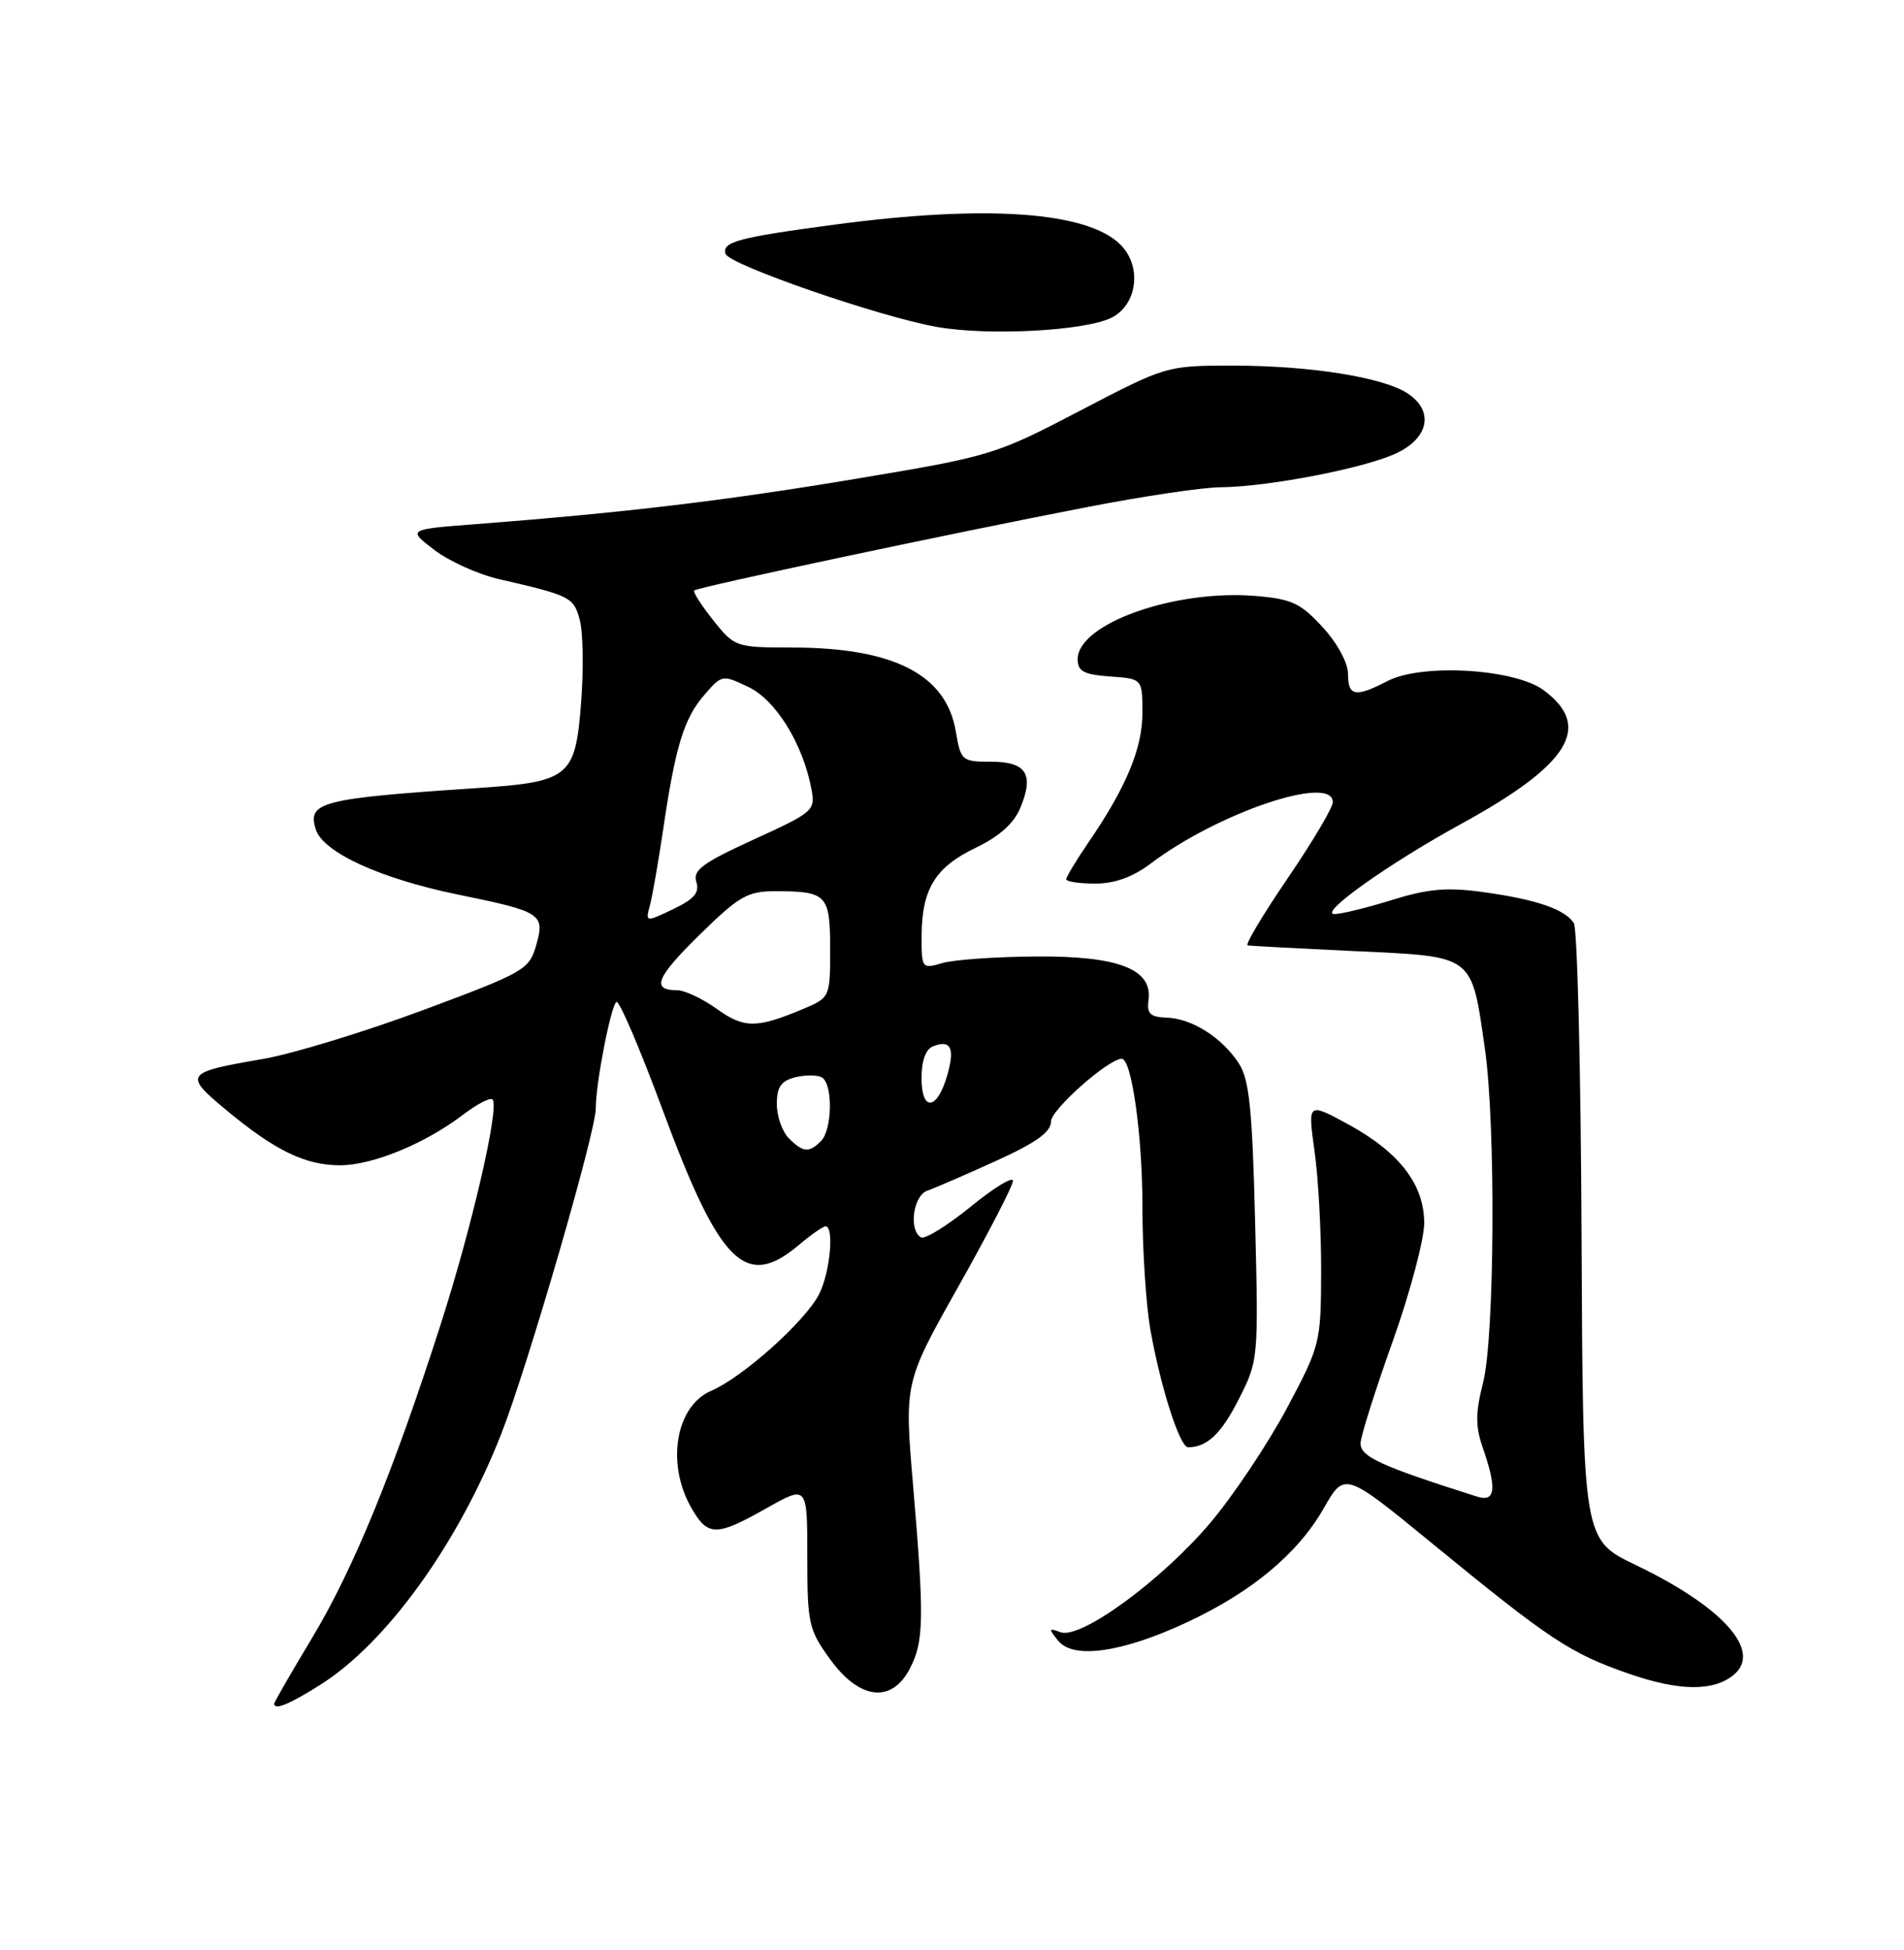 <?xml version="1.0" encoding="UTF-8" standalone="no"?>
<!DOCTYPE svg PUBLIC "-//W3C//DTD SVG 1.1//EN" "http://www.w3.org/Graphics/SVG/1.1/DTD/svg11.dtd" >
<svg xmlns="http://www.w3.org/2000/svg" xmlns:xlink="http://www.w3.org/1999/xlink" version="1.1" viewBox="0 0 250 256">
 <g >
 <path fill="currentColor"
d=" M 42.14 221.13 C 50.80 215.64 60.19 202.60 65.81 188.26 C 69.28 179.41 78.26 148.51 78.23 145.50 C 78.21 142.30 80.21 131.99 80.94 131.54 C 81.31 131.31 84.04 137.70 87.02 145.75 C 94.51 165.96 97.89 169.33 104.82 163.50 C 106.45 162.12 108.06 161.00 108.39 161.00 C 109.57 161.00 108.98 167.14 107.53 169.94 C 105.68 173.52 97.48 180.84 93.38 182.59 C 88.74 184.57 87.44 192.10 90.75 197.91 C 92.93 201.74 94.02 201.75 100.67 197.99 C 106.00 194.98 106.00 194.98 106.00 204.34 C 106.00 213.16 106.17 213.94 109.01 217.85 C 112.86 223.17 117.09 223.65 119.47 219.05 C 121.32 215.49 121.37 212.46 119.89 195.00 C 118.74 181.50 118.74 181.50 125.87 168.84 C 129.79 161.87 133.00 155.66 133.00 155.03 C 133.00 154.40 130.48 155.94 127.41 158.45 C 124.33 160.95 121.41 162.75 120.91 162.44 C 119.29 161.45 119.91 156.97 121.75 156.32 C 122.71 155.99 126.76 154.23 130.75 152.42 C 136.04 150.02 138.00 148.62 138.00 147.23 C 138.00 145.68 145.54 139.00 147.29 139.00 C 148.59 139.00 150.00 149.05 150.00 158.26 C 150.00 163.96 150.47 171.30 151.05 174.57 C 152.39 182.13 154.91 190.00 156.00 190.00 C 158.49 190.00 160.36 188.23 162.67 183.66 C 165.23 178.62 165.25 178.37 164.80 160.37 C 164.43 145.53 164.03 141.70 162.66 139.60 C 160.43 136.20 156.53 133.72 153.20 133.60 C 151.02 133.52 150.56 133.08 150.80 131.31 C 151.37 127.24 146.88 125.49 136.05 125.57 C 130.80 125.60 125.26 125.99 123.75 126.43 C 121.05 127.22 121.00 127.16 121.01 122.87 C 121.04 116.72 122.80 113.84 128.11 111.30 C 131.21 109.81 133.13 108.10 133.97 106.06 C 135.81 101.64 134.77 100.00 130.12 100.00 C 126.30 100.00 126.15 99.87 125.50 96.02 C 124.24 88.55 117.35 85.02 104.00 85.01 C 96.60 85.00 96.46 84.95 93.65 81.43 C 92.09 79.47 90.96 77.71 91.15 77.52 C 91.58 77.09 124.79 70.04 142.76 66.57 C 150.05 65.15 157.92 63.98 160.26 63.97 C 166.54 63.91 179.24 61.46 183.38 59.49 C 187.68 57.45 188.30 53.88 184.75 51.60 C 181.49 49.51 171.94 48.00 161.90 48.00 C 153.18 48.00 153.14 48.01 141.83 53.91 C 130.72 59.71 130.15 59.89 112.50 62.84 C 95.29 65.72 82.16 67.29 62.50 68.81 C 53.50 69.50 53.50 69.50 57.02 72.19 C 58.95 73.67 62.78 75.40 65.52 76.03 C 74.95 78.20 75.33 78.40 76.13 81.41 C 76.56 83.01 76.64 87.88 76.30 92.24 C 75.55 102.05 74.80 102.65 62.50 103.47 C 42.11 104.83 40.32 105.30 41.47 108.90 C 42.42 111.90 49.96 115.36 60.09 117.43 C 71.16 119.70 71.58 119.97 70.39 124.14 C 69.48 127.30 68.81 127.68 55.47 132.64 C 47.79 135.49 38.35 138.37 34.50 139.03 C 24.27 140.78 24.08 141.05 29.67 145.70 C 36.11 151.06 40.12 153.00 44.70 152.98 C 48.99 152.95 55.81 150.14 60.79 146.35 C 62.63 144.95 64.37 144.04 64.67 144.34 C 65.62 145.29 61.96 161.15 57.82 174.00 C 51.58 193.39 46.37 206.06 40.96 215.06 C 38.23 219.60 36.00 223.47 36.00 223.66 C 36.00 224.57 38.02 223.74 42.14 221.13 Z  M 227.65 219.87 C 231.41 216.75 226.21 210.94 214.74 205.44 C 207.84 202.13 207.84 202.13 207.66 162.32 C 207.57 140.42 207.11 121.91 206.65 121.19 C 205.47 119.36 201.69 118.07 194.71 117.11 C 189.98 116.46 187.49 116.68 182.78 118.15 C 179.50 119.17 176.11 120.00 175.23 120.00 C 173.03 120.00 182.31 113.39 191.81 108.19 C 206.08 100.38 209.16 95.42 202.70 90.62 C 198.90 87.79 186.70 87.07 182.20 89.40 C 177.96 91.59 177.00 91.42 177.00 88.49 C 177.00 87.03 175.60 84.44 173.66 82.33 C 170.77 79.18 169.60 78.63 164.85 78.24 C 154.24 77.36 141.50 81.89 141.50 86.54 C 141.50 88.13 142.30 88.56 145.75 88.81 C 150.00 89.11 150.00 89.11 150.00 93.60 C 150.00 98.27 147.87 103.37 142.86 110.68 C 141.29 112.98 140.00 115.12 140.00 115.43 C 140.00 115.74 141.71 116.00 143.81 116.00 C 146.36 116.00 148.74 115.14 151.06 113.39 C 159.91 106.69 175.00 101.60 175.00 105.31 C 175.00 106.03 172.33 110.53 169.07 115.31 C 165.81 120.09 163.45 124.05 163.82 124.12 C 164.19 124.18 170.57 124.52 177.99 124.87 C 193.65 125.60 193.18 125.25 194.96 137.60 C 196.41 147.58 196.26 175.55 194.73 181.53 C 193.73 185.46 193.72 187.23 194.67 190.00 C 196.58 195.49 196.37 197.25 193.92 196.47 C 181.12 192.41 178.51 191.20 178.65 189.39 C 178.73 188.35 180.64 182.32 182.90 176.00 C 185.15 169.68 186.99 162.74 187.00 160.59 C 187.00 155.49 183.76 151.28 176.98 147.58 C 171.71 144.72 171.71 144.72 172.60 151.11 C 173.10 154.62 173.49 161.78 173.47 167.00 C 173.44 176.30 173.34 176.67 168.97 184.88 C 166.51 189.49 162.03 196.21 159.00 199.82 C 152.62 207.41 141.89 215.27 139.24 214.28 C 137.68 213.69 137.65 213.81 138.96 215.42 C 140.96 217.87 147.42 216.93 155.92 212.95 C 164.38 208.99 170.42 203.95 173.81 198.01 C 176.55 193.21 176.55 193.21 188.03 202.61 C 203.52 215.30 206.18 217.06 213.88 219.73 C 220.51 222.03 225.00 222.07 227.65 219.87 Z  M 145.86 41.75 C 149.33 40.09 150.00 35.00 147.12 32.12 C 142.77 27.77 129.51 26.84 109.65 29.48 C 96.95 31.17 94.76 31.76 95.27 33.33 C 95.74 34.76 115.48 41.59 123.01 42.92 C 129.71 44.11 142.26 43.46 145.86 41.75 Z  M 103.57 149.43 C 102.71 148.56 102.00 146.55 102.00 144.95 C 102.00 142.70 102.55 141.90 104.44 141.42 C 105.79 141.09 107.36 141.11 107.94 141.46 C 109.38 142.36 109.28 148.32 107.80 149.80 C 106.22 151.38 105.46 151.31 103.57 149.43 Z  M 121.00 141.55 C 121.00 139.22 121.55 137.73 122.54 137.35 C 124.85 136.46 125.40 137.60 124.38 141.15 C 123.06 145.77 121.00 146.01 121.00 141.55 Z  M 94.10 132.44 C 92.23 131.10 89.90 130.00 88.91 130.00 C 85.46 130.00 86.15 128.32 91.90 122.68 C 97.03 117.65 98.16 117.00 101.76 117.00 C 108.58 117.00 109.00 117.45 109.00 124.59 C 109.00 130.97 109.00 130.97 105.31 132.52 C 99.31 135.02 97.69 135.01 94.10 132.44 Z  M 85.35 118.80 C 85.68 117.53 86.45 113.12 87.06 109.00 C 88.67 98.03 89.79 94.35 92.44 91.28 C 94.78 88.56 94.83 88.55 98.27 90.19 C 101.87 91.91 105.39 97.60 106.53 103.52 C 107.08 106.42 106.87 106.60 98.97 110.21 C 92.26 113.28 90.94 114.25 91.43 115.77 C 91.88 117.18 91.15 118.03 88.38 119.36 C 84.74 121.09 84.74 121.09 85.35 118.80 Z "/>
</g>
</svg>